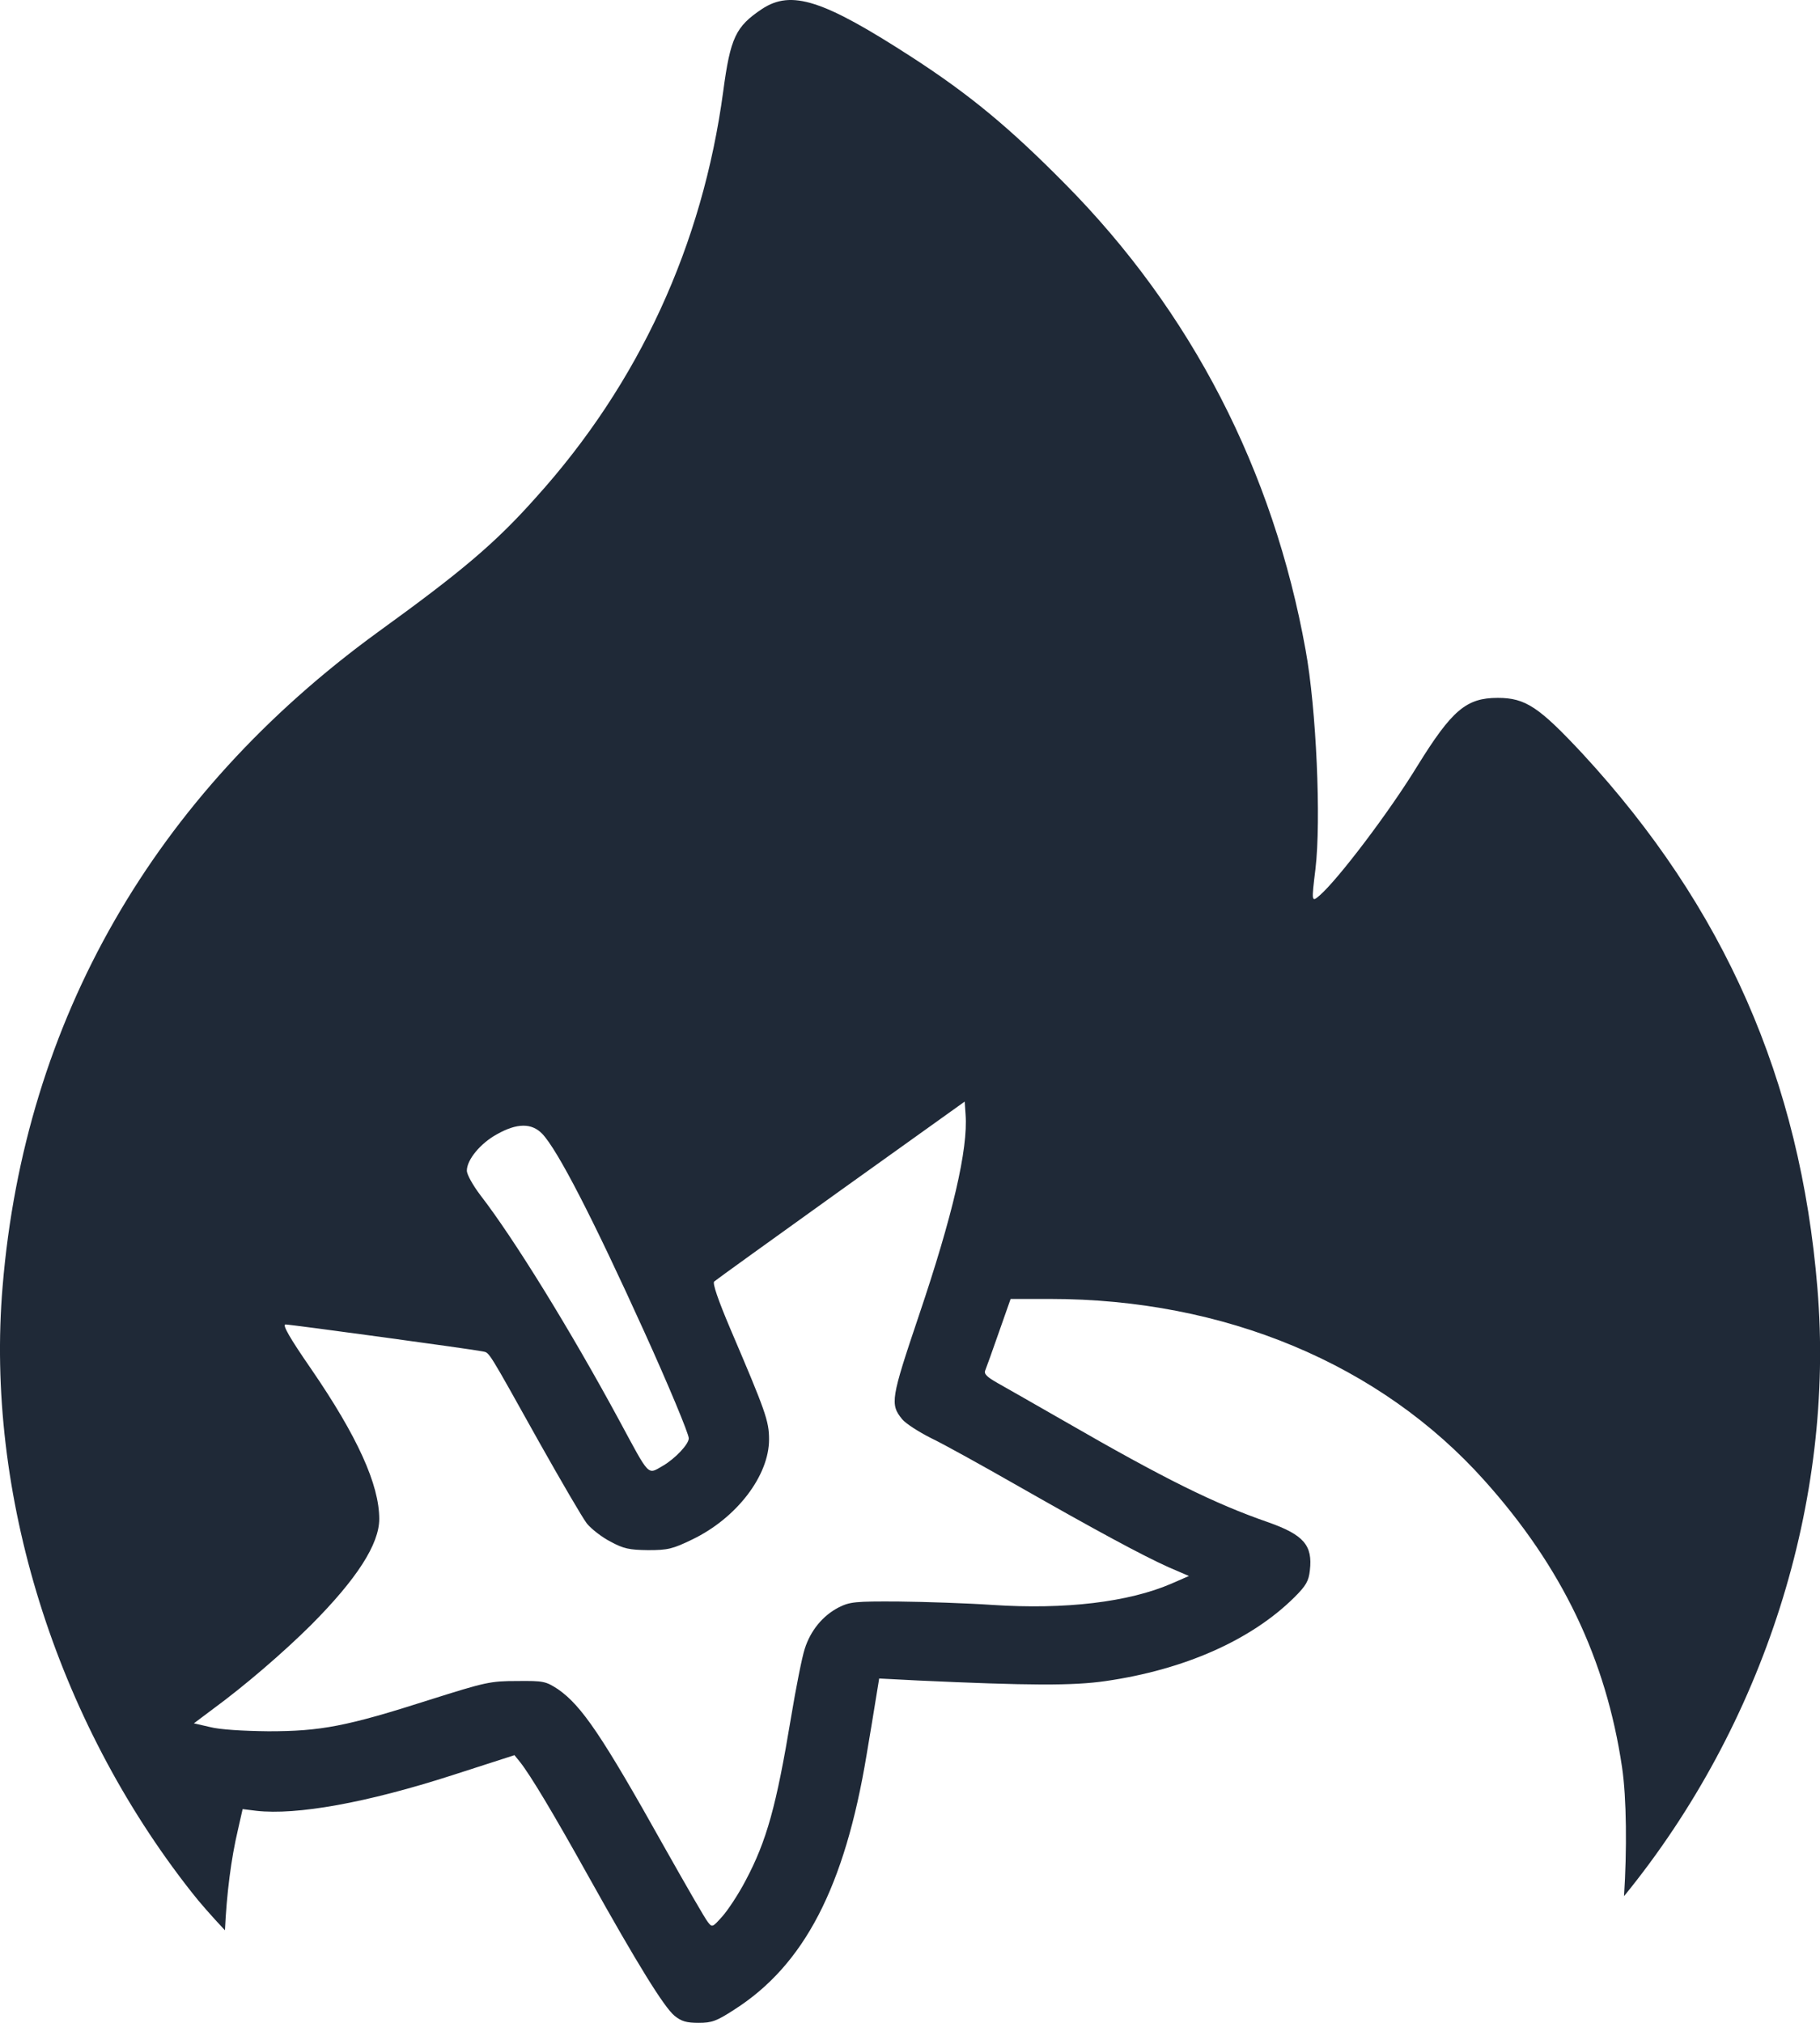 <svg version="1.1" xmlns="http://www.w3.org/2000/svg" xmlns:xlink="http://www.w3.org/1999/xlink"
	 viewBox="0 0 450 500"  xml:space="preserve">
<style type="text/css">
	.st0{fill:#1f2937;}
</style>
<g>
	<path class="st0" d="M58.83,452.29l1.16-5.12l3.39,0.42c9.96,1.12,27.22-1.96,48.37-8.77l15.45-4.98l1.37,1.68
		c2.6,3.3,8.09,12.42,16.97,28.35c12.06,21.61,18.63,32.21,21.23,34.38c1.73,1.4,2.96,1.75,5.99,1.75c3.25,0,4.4-0.42,8.74-3.23
		c17.33-11.02,27.36-30.31,32.78-63.08c0.87-5.05,1.88-11.3,2.31-13.96l0.79-4.84l9.53,0.49c27.58,1.26,38.26,1.33,46.49,0.14
		c19.42-2.81,35.95-10.1,46.64-20.7c2.89-2.88,3.54-4,3.83-6.67c0.72-6.17-1.52-8.77-10.25-11.86
		c-13.36-4.63-25.7-10.74-50.39-24.98c-7.22-4.14-14.73-8.42-16.6-9.47c-2.6-1.47-3.39-2.25-3.03-3.09c0.29-0.7,1.8-4.91,3.39-9.47
		l2.89-8.21h9.75c43.1,0,81.65,16.07,107.43,44.91c19.13,21.33,30.03,44.07,34,70.87c1.13,7.58,1.22,20.55,0.49,31.84
		c34.6-42.42,52.21-97.63,47.81-150.32c-4.22-51.36-22.98-94.08-58.06-132.06c-10.77-11.54-14.1-13.81-20.98-13.81
		c-7.77,0-11.32,3.02-19.87,16.83c-6.99,11.44-19.54,27.94-24.09,31.94c-2.11,1.83-2.11,1.73-1.11-6.47
		c1.44-11.98,0.22-39.7-2.44-54.16c-7.99-44.34-28.2-83.61-59.5-115.22c-13.76-13.92-23.53-22.01-37.85-31.29
		C203.57-0.02,195.69-2.61,188.36,2.25c-6.44,4.32-7.77,7.01-9.55,20.39c-5.11,37.87-20.76,72.07-46.4,100.44
		c-9.99,11.22-18.32,18.23-39.07,33.23C38.06,196.56,6.09,252.23,0.65,317.93c-4.33,51.25,13.1,107.03,46.62,149.64
		c2.01,2.6,4.95,5.93,8.35,9.56C56.04,468.17,57.12,459.49,58.83,452.29z M122.86,280.37c4.98-2.81,8.59-2.81,11.19-0.14
		c3.83,4,12.56,20.98,25.2,48.84c5.99,13.19,11.05,25.33,11.05,26.45c0,1.47-3.39,5.05-6.43,6.81c-3.83,2.18-3.1,2.95-10.68-11.09
		c-12.06-22.31-26.13-45.12-34.44-55.85c-1.8-2.39-3.32-5.05-3.32-6.03C115.43,286.69,118.75,282.62,122.86,280.37z M52.62,422.46
		c7.94-5.82,17.4-13.96,24.26-20.77c11.33-11.37,16.89-20,16.89-26.24c0-8.49-5.41-20.42-16.82-37.05
		c-5.34-7.72-7.22-11.02-6.35-11.02c1.3,0,46.57,6.17,48.8,6.67c1.66,0.35,1.08-0.56,13.93,22.45c5.41,9.61,10.68,18.66,11.77,20.07
		c1.08,1.33,3.68,3.37,5.85,4.49c3.25,1.75,4.62,2.04,9.31,2.1c4.84,0,6.06-0.28,10.97-2.67c10.9-5.26,18.92-15.72,18.92-24.7
		c0-4.56-0.87-6.95-9.53-27.23c-3.1-7.3-4.48-11.37-4.04-11.79c0.36-0.35,14.51-10.53,31.33-22.59l30.61-21.89l0.22,3.16
		c0.65,8.56-3.18,24.98-11.55,49.75c-6.93,20.56-7.15,21.89-4.12,25.61c0.87,1.05,4.04,3.09,7.08,4.63
		c3.1,1.47,12.71,6.81,21.44,11.79c19.35,11.02,30.76,17.19,37.33,20.14l5.05,2.18l-4.33,1.89c-10.54,4.56-26.28,6.46-44.26,5.26
		c-6.14-0.42-16.53-0.77-23.1-0.84c-10.97-0.07-12.13,0.07-14.94,1.47c-3.9,2.03-6.93,5.68-8.37,10.24
		c-0.65,1.96-2.17,9.61-3.39,16.98c-3.61,21.75-5.99,30.45-11.26,40.35c-1.73,3.3-4.33,7.23-5.7,8.77c-2.45,2.74-2.53,2.81-3.61,1.4
		c-0.65-0.77-5.49-9.19-10.83-18.66c-15.31-27.37-20.36-34.8-26.21-38.87c-3.03-1.96-3.54-2.1-10.11-2.03
		c-6.64,0-7.8,0.28-21.59,4.63c-20.58,6.6-27,7.79-39.92,7.79c-6.35-0.07-12.06-0.42-14.44-1.05l-3.97-0.91L52.62,422.46z"/>
</g>
</svg>
